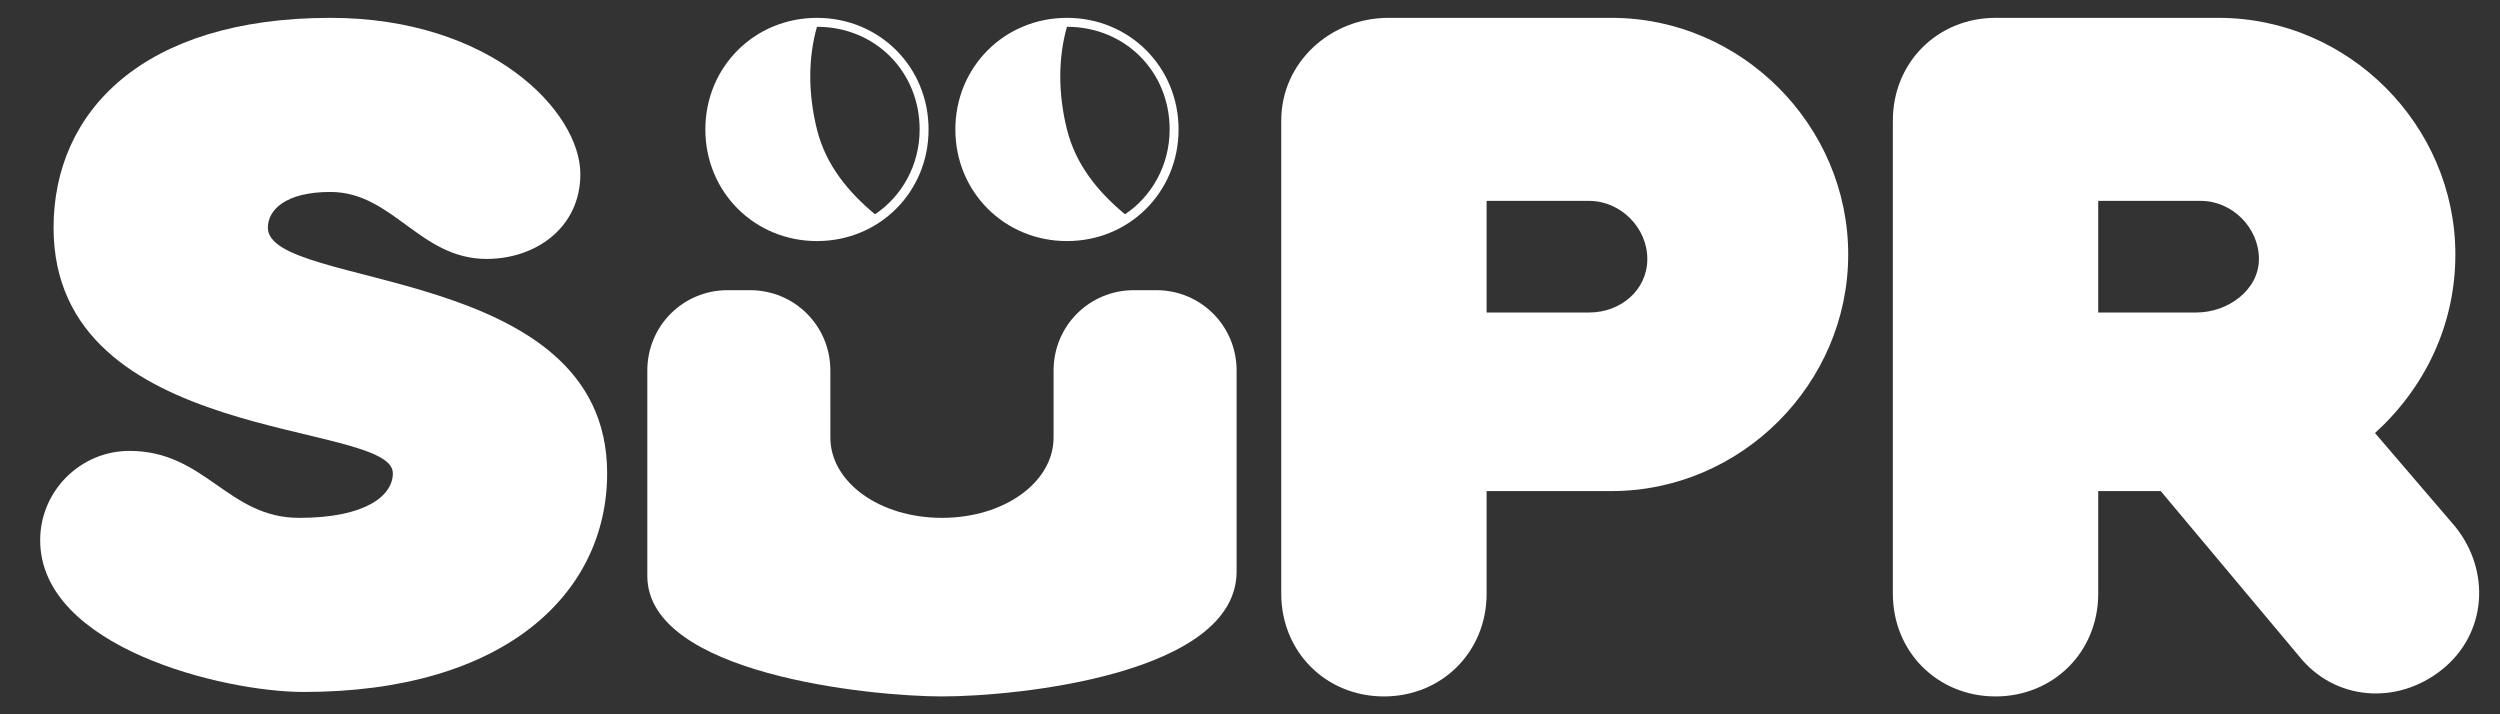 <?xml version="1.0" encoding="utf-8"?>
<!-- Generator: Adobe Illustrator 23.1.0, SVG Export Plug-In . SVG Version: 6.00 Build 0)  -->
<svg version="1.1" id="Layer_1" xmlns="http://www.w3.org/2000/svg" xmlns:xlink="http://www.w3.org/1999/xlink" x="0px" y="0px"
	 viewBox="0 0 56 16" style="enable-background:new 0 0 56 16;" xml:space="preserve">
<rect x="0" y="0" width="56" height="16" fill="#333333" stroke="none"/>
<style type="text/css">
	.st0{fill-rule:evenodd;clip-rule:evenodd;fill:#FFFFFF;}
</style>
<g>
	<path class="st0" d="M7.4,0.4C11,0.4,13,2.5,13,3.9c0,1.2-1,1.9-2.1,1.9c-1.5,0-2.1-1.5-3.5-1.5C6.4,4.3,6,4.7,6,5.1
		c0,1.4,7.6,0.8,7.6,5.5c0,2.7-2.3,4.9-6.8,4.9c-1.8,0-5.9-1-5.9-3.4c0-1.1,0.9-2,2-2c1.7,0,2.2,1.5,3.8,1.5c1.5,0,2.1-0.5,2.1-1
		c0-1.2-7.6-0.6-7.6-5.5C1.2,2.5,3.2,0.4,7.4,0.4z"/>
	<path class="st0" d="M28.7,2.7v10.6c0,1.3,1,2.3,2.3,2.3s2.3-1,2.3-2.3V11h2.8l0,0c2.9,0,5.3-2.4,5.3-5.3S39,0.4,36.1,0.4l0,0h-5
		l0,0C29.8,0.4,28.7,1.4,28.7,2.7L28.7,2.7z M35.6,7h-2.3V4.5h2.3c0.7,0,1.3,0.6,1.3,1.3S36.3,7,35.6,7z"/>
	<path class="st0" d="M42.4,2.7v10.6c0,1.3,1,2.3,2.3,2.3s2.3-1,2.3-2.3V11h1.4l3.1,3.7c0.8,1,2.2,1.1,3.2,0.3s1.1-2.2,0.3-3.2
		l-1.8-2.1c1.1-1,1.8-2.4,1.8-4c0-2.9-2.4-5.3-5.3-5.3h-5C43.4,0.4,42.4,1.4,42.4,2.7L42.4,2.7z M49.2,7H47V4.5h2.3
		c0.7,0,1.3,0.6,1.3,1.3S49.9,7,49.2,7z"/>
	<g>
		<g>
			<path class="st0" d="M18.3,0.4c1.4,0,2.5,1.1,2.5,2.5s-1.1,2.5-2.5,2.5s-2.5-1.1-2.5-2.5S16.9,0.4,18.3,0.4L18.3,0.4z M20.6,2.9
				c0-1.3-1-2.3-2.3-2.3l0,0c-0.2,0.7-0.2,1.5,0,2.3s0.7,1.4,1.3,1.9C20.2,4.4,20.6,3.7,20.6,2.9z"/>
			<path class="st0" d="M23.9,0.4c1.4,0,2.5,1.1,2.5,2.5s-1.1,2.5-2.5,2.5s-2.5-1.1-2.5-2.5S22.5,0.4,23.9,0.4L23.9,0.4z M26.2,2.9
				c0-1.3-1-2.3-2.3-2.3l0,0c-0.2,0.7-0.2,1.5,0,2.3s0.7,1.4,1.3,1.9C25.8,4.4,26.2,3.7,26.2,2.9z"/>
		</g>
		<path class="st0" d="M21.1,15.6c1.7,0,6.6-0.5,6.6-2.8V8.3c0-1-0.8-1.8-1.8-1.8h-0.5c-1,0-1.8,0.8-1.8,1.8v1.5
			c0,1-1.1,1.8-2.5,1.8s-2.5-0.8-2.5-1.8V8.3c0-1-0.8-1.8-1.8-1.8h-0.5c-1,0-1.8,0.8-1.8,1.8v4.6C14.5,15.1,19.5,15.6,21.1,15.6z"/>
	</g>
</g>
</svg>
